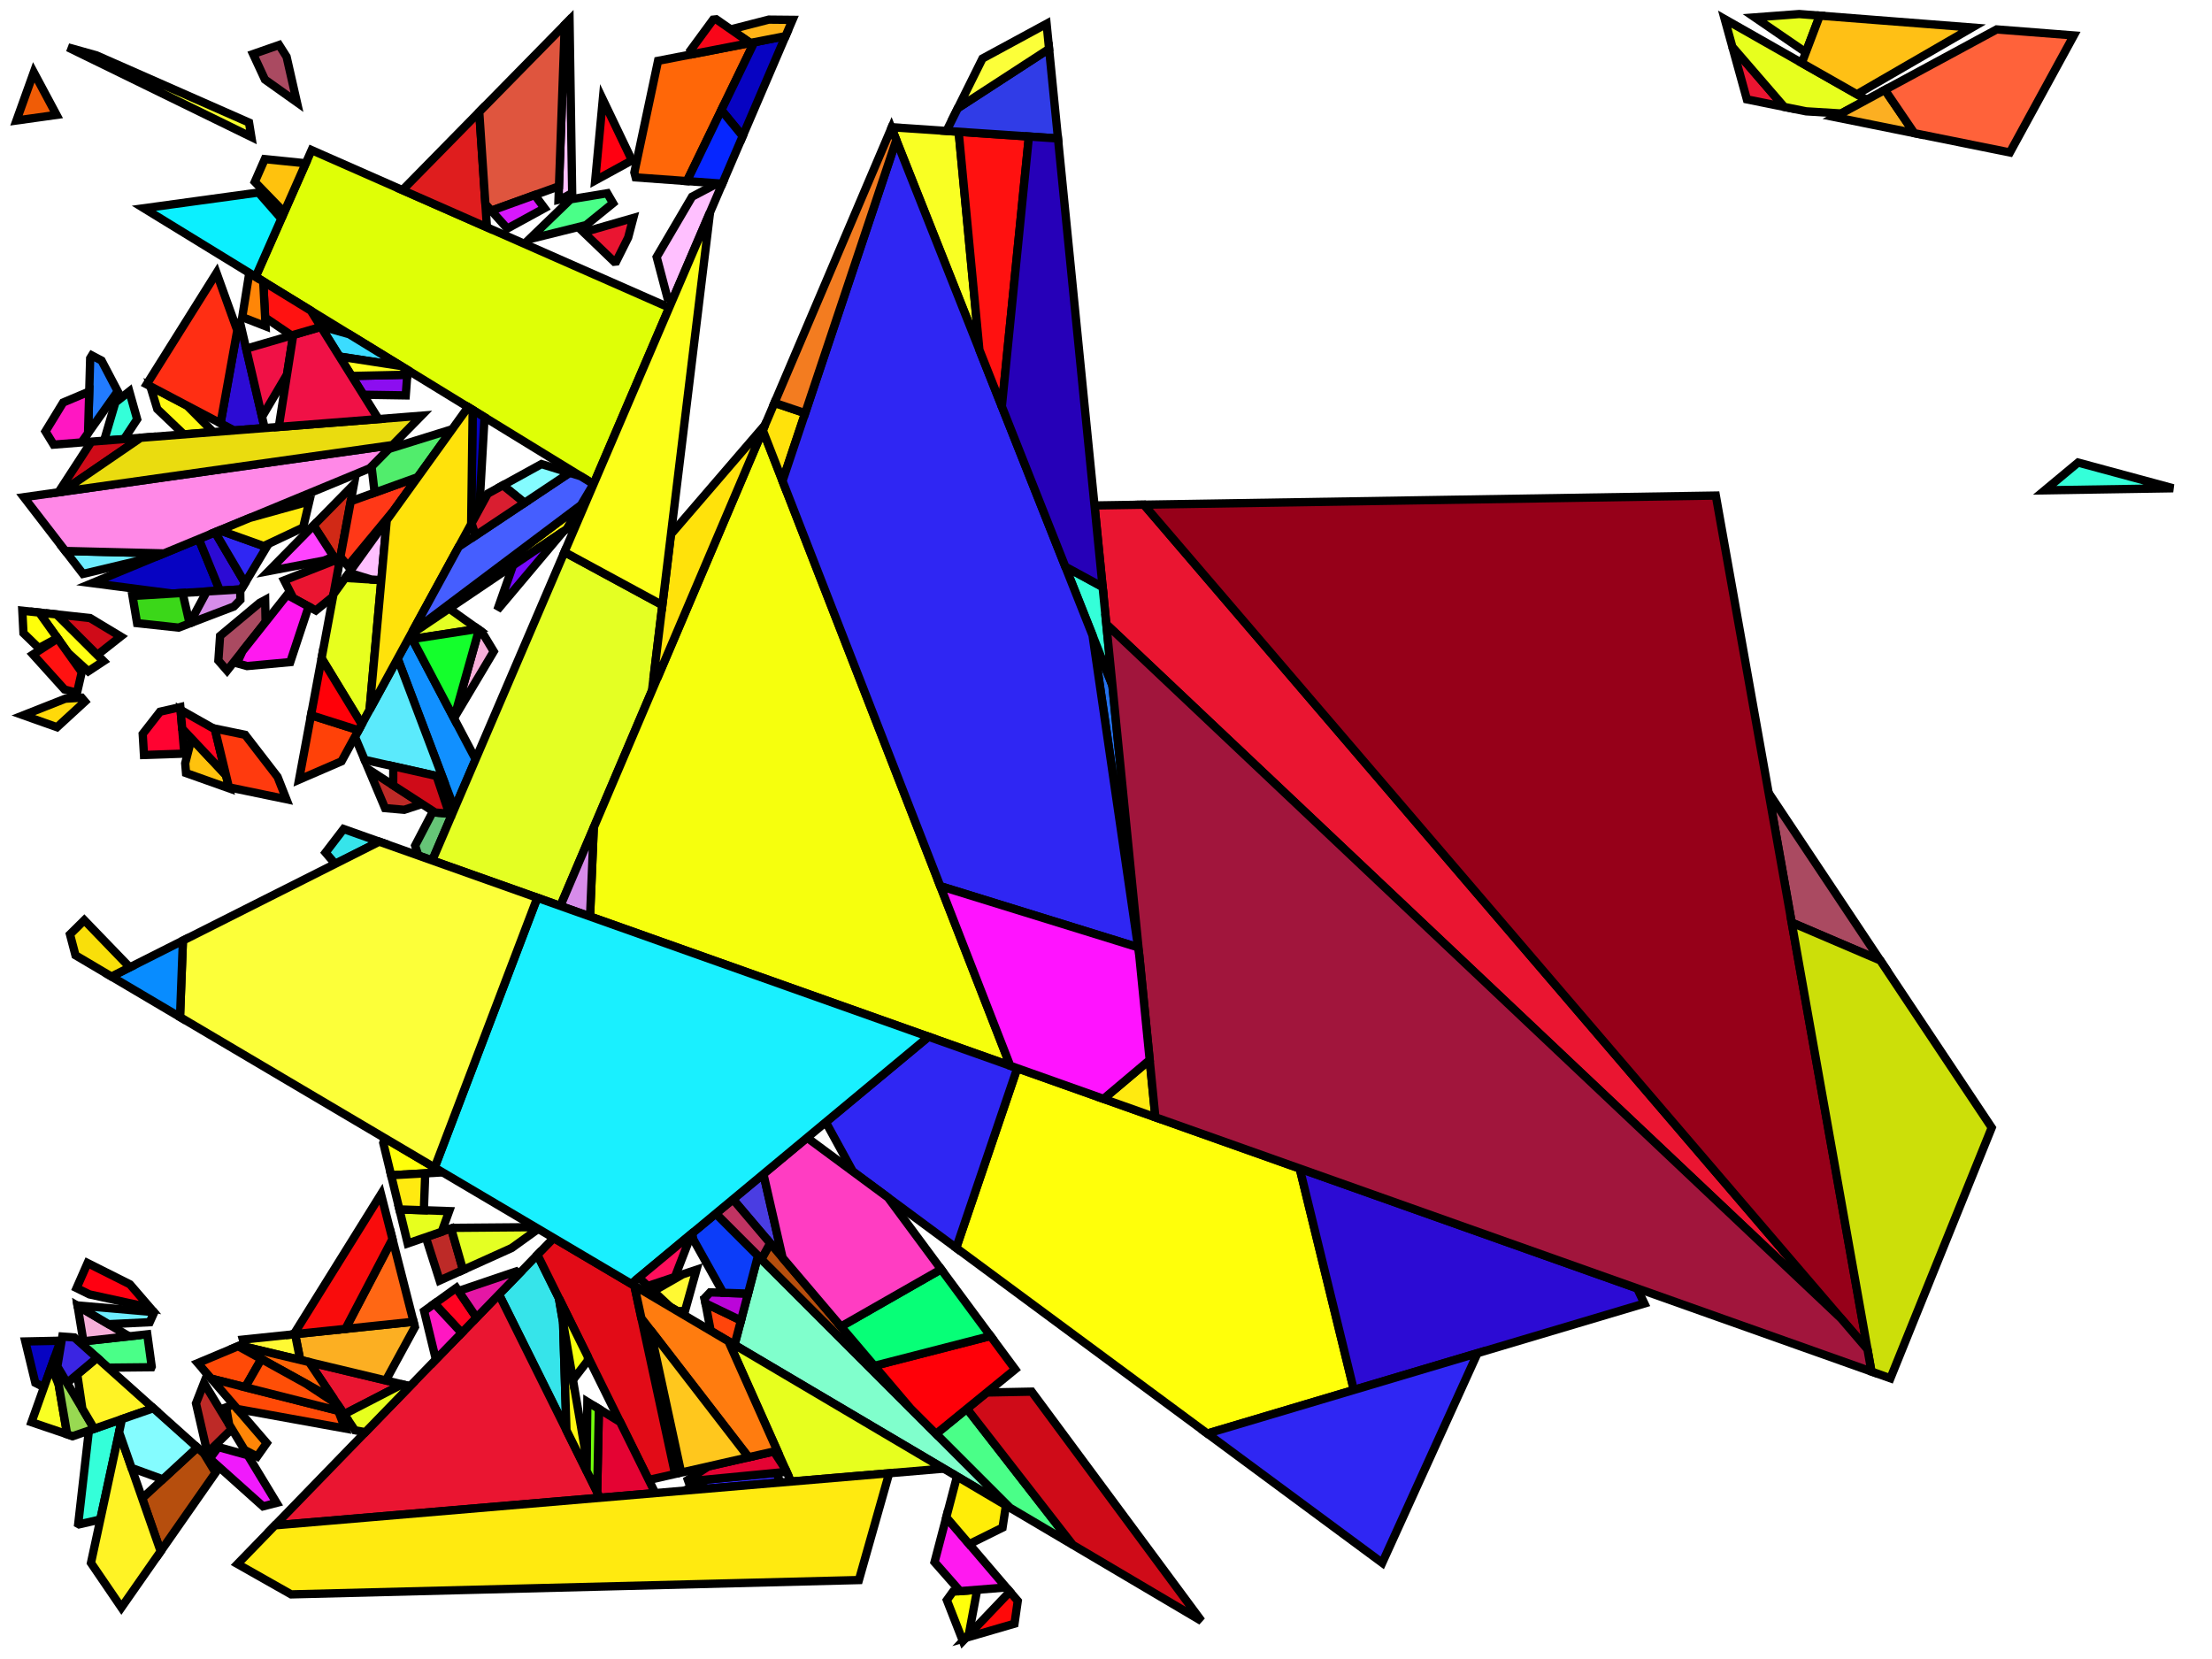 <?xml version="1.0" encoding="iso-8859-1" standalone="no"?>
<!DOCTYPE svg PUBLIC "-//W3C//DTD SVG 1.0//EN" "http://www.w3.org/TR/2001/REC-SVG-20010904/DTD/svg10.dtd">
<svg xmlns="http://www.w3.org/2000/svg" width="800" height="600">
<path style="fill:rgb(0, 0, 0);fill-opacity:0.0;fill-rule:evenodd;stroke:rgb(0, 0, 0);stroke-width:0.0;" d="M 0, 600 L 800, 600 L 800, 0 L 0, 0 z "/>
<path style="fill:rgb(74, 255, 136);fill-opacity:1.0;fill-rule:evenodd;stroke:rgb(0, 0, 0);stroke-width:3.0;" d="M 387.995, 558.732 L 365.107, 545.2 L 338.517, 518.605 L 349.701, 509.481 z "/>
<path style="fill:rgb(74, 255, 136);fill-opacity:1.0;fill-rule:evenodd;stroke:rgb(0, 0, 0);stroke-width:3.0;" d="M 221.713, 73.488 L 211.946, 81.416 L 191.402, 86.521 L 206.359, 72.078 L 219.623, 69.89 z "/>
<path style="fill:rgb(74, 255, 136);fill-opacity:1.0;fill-rule:evenodd;stroke:rgb(0, 0, 0);stroke-width:3.0;" d="M 54.874, 494.265 L 54.783, 494.479 L 39.096, 494.634 L 28.63, 485.264 L 53.261, 482.565 z "/>
<path style="fill:rgb(223, 255, 6);fill-opacity:1.0;fill-rule:evenodd;stroke:rgb(0, 0, 0);stroke-width:3.0;" d="M 242.027, 111.245 L 214.668, 175.08 L 92.458, 100.117 L 112.693, 54.287 z "/>
<path style="fill:rgb(54, 228, 234);fill-opacity:1.0;fill-rule:evenodd;stroke:rgb(0, 0, 0);stroke-width:3.0;" d="M 202.135, 469.515 L 203.644, 478.287 L 204.861, 517.274 L 180.467, 468.145 L 194.37, 453.813 z "/>
<path style="fill:rgb(54, 228, 234);fill-opacity:1.0;fill-rule:evenodd;stroke:rgb(0, 0, 0);stroke-width:3.0;" d="M 137.17, 304.399 L 121.228, 312.43 L 117.735, 308.347 L 124.266, 299.816 z "/>
<path style="fill:rgb(128, 255, 204);fill-opacity:1.0;fill-rule:evenodd;stroke:rgb(0, 0, 0);stroke-width:3.0;" d="M 365.107, 545.2 L 265.65, 486.402 L 274.126, 454.201 z "/>
<path style="fill:rgb(189, 42, 39);fill-opacity:1.0;fill-rule:evenodd;stroke:rgb(0, 0, 0);stroke-width:3.0;" d="M 167.465, 459.297 L 158.999, 463.116 L 154, 447.452 L 163.162, 444.293 z "/>
<path style="fill:rgb(189, 42, 39);fill-opacity:1.0;fill-rule:evenodd;stroke:rgb(0, 0, 0);stroke-width:3.0;" d="M 152.625, 290.781 L 146.194, 292.871 L 139.247, 292.261 L 133.362, 278.311 z "/>
<path style="fill:rgb(189, 42, 39);fill-opacity:1.0;fill-rule:evenodd;stroke:rgb(0, 0, 0);stroke-width:3.0;" d="M 83.795, 516.715 L 83.468, 517.161 L 75.007, 525.48 L 70.882, 507.543 L 73.766, 500.161 z "/>
<path style="fill:rgb(234, 21, 49);fill-opacity:1.0;fill-rule:evenodd;stroke:rgb(0, 0, 0);stroke-width:3.0;" d="M 122.584, 204.285 L 120.456, 215.743 L 114.222, 220.783 L 106.067, 216.341 L 102.772, 209.887 L 121.47, 202.558 z "/>
<path style="fill:rgb(234, 21, 49);fill-opacity:1.0;fill-rule:evenodd;stroke:rgb(0, 0, 0);stroke-width:3.0;" d="M 145.418, 500.657 L 124.453, 511.48 L 111.778, 492.611 z "/>
<path style="fill:rgb(234, 21, 49);fill-opacity:1.0;fill-rule:evenodd;stroke:rgb(0, 0, 0);stroke-width:3.0;" d="M 665.812, 476.781 L 400.117, 225.762 L 395.844, 182.811 L 413.713, 182.526 z "/>
<path style="fill:rgb(234, 21, 49);fill-opacity:1.0;fill-rule:evenodd;stroke:rgb(0, 0, 0);stroke-width:3.0;" d="M 645.295, 38.668 L 631.779, 35.94 L 626.533, 16.948 z "/>
<path style="fill:rgb(234, 21, 49);fill-opacity:1.0;fill-rule:evenodd;stroke:rgb(0, 0, 0);stroke-width:3.0;" d="M 227.185, 85.922 L 222.85, 94.582 L 222.138, 94.656 L 211.054, 84.009 L 229.047, 78.835 z "/>
<path style="fill:rgb(234, 21, 49);fill-opacity:1.0;fill-rule:evenodd;stroke:rgb(0, 0, 0);stroke-width:3.0;" d="M 216.985, 541.69 L 99.455, 551.659 L 180.467, 468.145 z "/>
<path style="fill:rgb(255, 103, 8);fill-opacity:1.0;fill-rule:evenodd;stroke:rgb(0, 0, 0);stroke-width:3.0;" d="M 248.451, 65.499 L 229.893, 64.153 L 229.424, 62.377 L 237.995, 22 L 272.785, 15.259 z "/>
<path style="fill:rgb(255, 255, 19);fill-opacity:1.0;fill-rule:evenodd;stroke:rgb(0, 0, 0);stroke-width:3.0;" d="M 20.528, 222.22 L 37.468, 239.113 L 31.929, 242.767 L 24.539, 236.064 L 14.165, 221.531 z "/>
<path style="fill:rgb(240, 26, 252);fill-opacity:1.0;fill-rule:evenodd;stroke:rgb(0, 0, 0);stroke-width:3.0;" d="M 89.602, 526.3 L 100.04, 543.532 L 95.124, 544.792 L 75.868, 527.553 L 78.941, 523.351 z "/>
<path style="fill:rgb(37, 114, 237);fill-opacity:1.0;fill-rule:evenodd;stroke:rgb(0, 0, 0);stroke-width:3.0;" d="M 402.321, 247.918 L 412.03, 345.511 L 395.131, 229.776 z "/>
<path style="fill:rgb(17, 144, 255);fill-opacity:1.0;fill-rule:evenodd;stroke:rgb(0, 0, 0);stroke-width:3.0;" d="M 172.012, 274.609 L 164.345, 292.497 L 143.814, 238.186 L 148.389, 229.812 z "/>
<path style="fill:rgb(231, 255, 30);fill-opacity:1.0;fill-rule:evenodd;stroke:rgb(0, 0, 0);stroke-width:3.0;" d="M 162.448, 438.019 L 159.761, 445.466 L 147.444, 449.713 L 144.454, 437.401 z "/>
<path style="fill:rgb(231, 255, 30);fill-opacity:1.0;fill-rule:evenodd;stroke:rgb(0, 0, 0);stroke-width:3.0;" d="M 658.14, 5.659 L 653.1, 18.94 L 634.633, 6.288 L 650.707, 5.08 z "/>
<path style="fill:rgb(231, 255, 30);fill-opacity:1.0;fill-rule:evenodd;stroke:rgb(0, 0, 0);stroke-width:3.0;" d="M 148.268, 501.339 L 132.143, 517.961 L 128.345, 517.274 L 124.453, 511.48 L 145.418, 500.657 z "/>
<path style="fill:rgb(231, 255, 30);fill-opacity:1.0;fill-rule:evenodd;stroke:rgb(0, 0, 0);stroke-width:3.0;" d="M 675.07, 36.082 L 665.889, 41.045 L 653.195, 40.262 L 645.295, 38.668 L 626.533, 16.948 L 623.765, 6.926 z "/>
<path style="fill:rgb(231, 255, 30);fill-opacity:1.0;fill-rule:evenodd;stroke:rgb(0, 0, 0);stroke-width:3.0;" d="M 137.908, 209.824 L 133.657, 256.776 L 130.838, 261.937 L 116.307, 238.085 L 120.61, 214.913 L 124.86, 209.007 z "/>
<path style="fill:rgb(231, 255, 30);fill-opacity:1.0;fill-rule:evenodd;stroke:rgb(0, 0, 0);stroke-width:3.0;" d="M 341.33, 531.144 L 286.077, 535.83 L 263.46, 485.107 z "/>
<path style="fill:rgb(255, 240, 16);fill-opacity:1.0;fill-rule:evenodd;stroke:rgb(0, 0, 0);stroke-width:3.0;" d="M 204.923, 191.391 L 148.593, 229.439 L 149.088, 228.533 L 210.131, 182.655 z "/>
<path style="fill:rgb(223, 29, 30);fill-opacity:1.0;fill-rule:evenodd;stroke:rgb(0, 0, 0);stroke-width:3.0;" d="M 176.109, 82.215 L 145.545, 68.755 L 173.328, 40.46 z "/>
<path style="fill:rgb(209, 41, 22);fill-opacity:1.0;fill-rule:evenodd;stroke:rgb(0, 0, 0);stroke-width:3.0;" d="M 122.584, 204.285 L 113.393, 190.032 L 127.989, 175.186 z "/>
<path style="fill:rgb(102, 197, 119);fill-opacity:1.0;fill-rule:evenodd;stroke:rgb(0, 0, 0);stroke-width:3.0;" d="M 163.533, 294.391 L 156.329, 311.202 L 151.286, 309.411 L 150.137, 305.824 L 156.431, 293.768 z "/>
<path style="fill:rgb(34, 123, 255);fill-opacity:1.0;fill-rule:evenodd;stroke:rgb(0, 0, 0);stroke-width:3.0;" d="M 36.738, 130.409 L 42.568, 141.515 L 31.848, 156.646 L 32.613, 129.582 L 33.237, 128.563 z "/>
<path style="fill:rgb(255, 255, 10);fill-opacity:1.0;fill-rule:evenodd;stroke:rgb(0, 0, 0);stroke-width:3.0;" d="M 350.36, 591.264 L 348.235, 593.495 L 342.445, 578.702 L 344.637, 575.656 L 353.413, 574.96 z "/>
<path style="fill:rgb(255, 255, 10);fill-opacity:1.0;fill-rule:evenodd;stroke:rgb(0, 0, 0);stroke-width:3.0;" d="M 470.056, 422.611 L 489.636, 502.696 L 436.642, 518.465 L 345.822, 451.33 L 367.901, 386.334 z "/>
<path style="fill:rgb(255, 255, 10);fill-opacity:1.0;fill-rule:evenodd;stroke:rgb(0, 0, 0);stroke-width:3.0;" d="M 14.165, 221.531 L 20.75, 230.756 L 14.049, 234.4 L 8.484, 228.991 L 8.072, 220.872 z "/>
<path style="fill:rgb(255, 255, 10);fill-opacity:1.0;fill-rule:evenodd;stroke:rgb(0, 0, 0);stroke-width:3.0;" d="M 160.105, 424.004 L 141.451, 425.042 L 138.607, 413.334 L 139.124, 411.601 z "/>
<path style="fill:rgb(170, 74, 97);fill-opacity:1.0;fill-rule:evenodd;stroke:rgb(0, 0, 0);stroke-width:3.0;" d="M 680.038, 347.357 L 647.987, 333.66 L 639.654, 286.754 z "/>
<path style="fill:rgb(170, 74, 97);fill-opacity:1.0;fill-rule:evenodd;stroke:rgb(0, 0, 0);stroke-width:3.0;" d="M 103.648, 20.526 L 107.39, 36.998 L 95.817, 28.778 L 91.539, 19.558 L 100.948, 16.27 z "/>
<path style="fill:rgb(170, 74, 97);fill-opacity:1.0;fill-rule:evenodd;stroke:rgb(0, 0, 0);stroke-width:3.0;" d="M 96.058, 224.937 L 82.133, 242.52 L 78.977, 238.896 L 79.597, 229.978 L 93.903, 218.044 L 95.901, 216.963 z "/>
<path style="fill:rgb(228, 255, 35);fill-opacity:1.0;fill-rule:evenodd;stroke:rgb(0, 0, 0);stroke-width:3.0;" d="M 239.553, 218.854 L 235.797, 249.794 L 202.663, 327.656 L 156.329, 311.202 L 204.136, 199.655 z "/>
<path style="fill:rgb(228, 255, 35);fill-opacity:1.0;fill-rule:evenodd;stroke:rgb(0, 0, 0);stroke-width:3.0;" d="M 172.77, 227.468 L 149.078, 231.119 L 148.389, 229.812 L 148.593, 229.439 L 162.44, 220.086 z "/>
<path style="fill:rgb(228, 255, 35);fill-opacity:1.0;fill-rule:evenodd;stroke:rgb(0, 0, 0);stroke-width:3.0;" d="M 194.669, 444.438 L 185.051, 451.363 L 167.465, 459.297 L 163.162, 444.293 L 163.81, 444.07 L 193.625, 443.822 z "/>
<path style="fill:rgb(59, 220, 255);fill-opacity:1.0;fill-rule:evenodd;stroke:rgb(0, 0, 0);stroke-width:3.0;" d="M 126.294, 120.872 L 145.054, 132.379 L 122.782, 128.955 L 115.917, 117.962 z "/>
<path style="fill:rgb(255, 249, 19);fill-opacity:1.0;fill-rule:evenodd;stroke:rgb(0, 0, 0);stroke-width:3.0;" d="M 67.621, 146.691 L 77.135, 156.264 L 66.491, 157.101 L 56.883, 147.941 L 54.37, 139.705 z "/>
<path style="fill:rgb(255, 0, 17);fill-opacity:1.0;fill-rule:evenodd;stroke:rgb(0, 0, 0);stroke-width:3.0;" d="M 46.993, 464.492 L 54.245, 472.907 L 32.361, 468.143 L 27.699, 465.846 L 31.67, 456.798 z "/>
<path style="fill:rgb(255, 0, 17);fill-opacity:1.0;fill-rule:evenodd;stroke:rgb(0, 0, 0);stroke-width:3.0;" d="M 235.192, 480.955 L 244.41, 523.63 L 241.661, 521.553 L 231.975, 476.786 z "/>
<path style="fill:rgb(255, 0, 17);fill-opacity:1.0;fill-rule:evenodd;stroke:rgb(0, 0, 0);stroke-width:3.0;" d="M 227.904, 56.618 L 228.305, 58.136 L 215.262, 65.27 L 218.012, 35.956 z "/>
<path style="fill:rgb(74, 61, 226);fill-opacity:1.0;fill-rule:evenodd;stroke:rgb(0, 0, 0);stroke-width:3.0;" d="M 283.035, 454.899 L 265.079, 433.752 L 276.099, 424.591 z "/>
<path style="fill:rgb(246, 175, 217);fill-opacity:1.0;fill-rule:evenodd;stroke:rgb(0, 0, 0);stroke-width:3.0;" d="M 174.297, 228.56 L 178.567, 235.605 L 164.271, 259.587 L 173.206, 227.781 z "/>
<path style="fill:rgb(246, 175, 217);fill-opacity:1.0;fill-rule:evenodd;stroke:rgb(0, 0, 0);stroke-width:3.0;" d="M 46.663, 483.288 L 30.163, 485.096 L 28.057, 472.279 z "/>
<path style="fill:rgb(255, 192, 21);fill-opacity:1.0;fill-rule:evenodd;stroke:rgb(0, 0, 0);stroke-width:3.0;" d="M 713.282, 9.954 L 671.572, 34.094 L 651.647, 22.771 L 658.14, 5.659 z "/>
<path style="fill:rgb(119, 10, 255);fill-opacity:1.0;fill-rule:evenodd;stroke:rgb(0, 0, 0);stroke-width:3.0;" d="M 179.88, 220.577 L 185.535, 204.487 L 203.792, 192.155 z "/>
<path style="fill:rgb(7, 3, 194);fill-opacity:1.0;fill-rule:evenodd;stroke:rgb(0, 0, 0);stroke-width:3.0;" d="M 268.604, 49.233 L 260.889, 39.821 L 272.785, 15.259 L 284.104, 13.066 z "/>
<path style="fill:rgb(7, 3, 194);fill-opacity:1.0;fill-rule:evenodd;stroke:rgb(0, 0, 0);stroke-width:3.0;" d="M 175.242, 150.896 L 173.345, 184.134 L 170.397, 189.529 L 170.948, 148.263 z "/>
<path style="fill:rgb(7, 3, 194);fill-opacity:1.0;fill-rule:evenodd;stroke:rgb(0, 0, 0);stroke-width:3.0;" d="M 79.532, 213.628 L 62.346, 214.671 L 33.327, 210.895 L 71.887, 194.939 z "/>
<path style="fill:rgb(7, 3, 194);fill-opacity:1.0;fill-rule:evenodd;stroke:rgb(0, 0, 0);stroke-width:3.0;" d="M 15.901, 501.705 L 12.772, 500.112 L 9.157, 485.158 L 21.897, 484.887 z "/>
<path style="fill:rgb(255, 69, 11);fill-opacity:1.0;fill-rule:evenodd;stroke:rgb(0, 0, 0);stroke-width:3.0;" d="M 267.975, 477.569 L 265.65, 486.402 L 257.031, 481.306 L 255.145, 471.375 z "/>
<path style="fill:rgb(255, 179, 23);fill-opacity:1.0;fill-rule:evenodd;stroke:rgb(0, 0, 0);stroke-width:3.0;" d="M 286.629, 7.177 L 284.104, 13.066 L 271.351, 15.537 L 264.288, 10.634 L 278.043, 7.095 z "/>
<path style="fill:rgb(91, 234, 252);fill-opacity:1.0;fill-rule:evenodd;stroke:rgb(0, 0, 0);stroke-width:3.0;" d="M 160.047, 281.127 L 131.887, 274.814 L 128.365, 266.464 L 143.814, 238.186 z "/>
<path style="fill:rgb(182, 78, 13);fill-opacity:1.0;fill-rule:evenodd;stroke:rgb(0, 0, 0);stroke-width:3.0;" d="M 73.752, 525.659 L 77.966, 532.607 L 58.102, 561.053 L 51.421, 541.897 L 71.344, 523.504 z "/>
<path style="fill:rgb(182, 78, 13);fill-opacity:1.0;fill-rule:evenodd;stroke:rgb(0, 0, 0);stroke-width:3.0;" d="M 329.322, 509.408 L 275.345, 455.419 L 278.568, 449.637 z "/>
<path style="fill:rgb(192, 51, 98);fill-opacity:1.0;fill-rule:evenodd;stroke:rgb(0, 0, 0);stroke-width:3.0;" d="M 278.568, 449.637 L 275.345, 455.419 L 258.855, 438.926 L 265.079, 433.752 z "/>
<path style="fill:rgb(52, 255, 217);fill-opacity:1.0;fill-rule:evenodd;stroke:rgb(0, 0, 0);stroke-width:3.0;" d="M 785.954, 176.587 L 739.494, 177.328 L 751.566, 167.288 z "/>
<path style="fill:rgb(52, 255, 217);fill-opacity:1.0;fill-rule:evenodd;stroke:rgb(0, 0, 0);stroke-width:3.0;" d="M 398.777, 212.291 L 402.321, 247.918 L 385.291, 204.95 z "/>
<path style="fill:rgb(52, 255, 217);fill-opacity:1.0;fill-rule:evenodd;stroke:rgb(0, 0, 0);stroke-width:3.0;" d="M 49.604, 151.627 L 44.882, 158.801 L 37.636, 159.371 L 41.712, 145.558 L 46.776, 141.559 z "/>
<path style="fill:rgb(52, 255, 217);fill-opacity:1.0;fill-rule:evenodd;stroke:rgb(0, 0, 0);stroke-width:3.0;" d="M 36.285, 549.544 L 28.601, 551.306 L 28.292, 551.137 L 32.145, 517.392 L 44.104, 513.242 z "/>
<path style="fill:rgb(255, 192, 255);fill-opacity:1.0;fill-rule:evenodd;stroke:rgb(0, 0, 0);stroke-width:3.0;" d="M 261.235, 66.426 L 243.61, 107.55 L 241.384, 107.695 L 237.492, 92.948 L 250.297, 71.138 L 259.474, 66.298 z "/>
<path style="fill:rgb(255, 192, 255);fill-opacity:1.0;fill-rule:evenodd;stroke:rgb(0, 0, 0);stroke-width:3.0;" d="M 137.908, 209.824 L 134.274, 209.596 L 126.198, 207.147 L 139.871, 188.143 z "/>
<path style="fill:rgb(255, 192, 255);fill-opacity:1.0;fill-rule:evenodd;stroke:rgb(0, 0, 0);stroke-width:3.0;" d="M 206.934, 69.826 L 202.822, 72.075 L 201.987, 72.265 L 204.248, 8.97 L 205.98, 7.206 z "/>
<path style="fill:rgb(44, 11, 212);fill-opacity:1.0;fill-rule:evenodd;stroke:rgb(0, 0, 0);stroke-width:3.0;" d="M 95.713, 154.803 L 84.655, 155.673 L 79.766, 153.095 L 86.54, 115.421 z "/>
<path style="fill:rgb(44, 11, 212);fill-opacity:1.0;fill-rule:evenodd;stroke:rgb(0, 0, 0);stroke-width:3.0;" d="M 88.613, 210.866 L 87.238, 213.16 L 79.532, 213.628 L 71.887, 194.939 L 77.782, 192.5 z "/>
<path style="fill:rgb(44, 11, 212);fill-opacity:1.0;fill-rule:evenodd;stroke:rgb(0, 0, 0);stroke-width:3.0;" d="M 592.12, 465.957 L 594.718, 471.428 L 489.636, 502.696 L 470.056, 422.611 z "/>
<path style="fill:rgb(110, 237, 255);fill-opacity:1.0;fill-rule:evenodd;stroke:rgb(0, 0, 0);stroke-width:3.0;" d="M 55.644, 474.53 L 55.753, 474.657 L 54.151, 478.194 L 39.261, 478.908 L 28.057, 472.279 L 28.032, 472.126 z "/>
<path style="fill:rgb(110, 237, 255);fill-opacity:1.0;fill-rule:evenodd;stroke:rgb(0, 0, 0);stroke-width:3.0;" d="M 59.308, 200.144 L 56.772, 201.194 L 30.017, 207.564 L 23.628, 199.273 z "/>
<path style="fill:rgb(255, 56, 23);fill-opacity:1.0;fill-rule:evenodd;stroke:rgb(0, 0, 0);stroke-width:3.0;" d="M 142.469, 184.533 L 125.811, 204.673 L 123.119, 201.407 L 126.854, 181.295 L 151.082, 172.562 z "/>
<path style="fill:rgb(223, 85, 62);fill-opacity:1.0;fill-rule:evenodd;stroke:rgb(0, 0, 0);stroke-width:3.0;" d="M 202.162, 67.367 L 177.705, 76.204 L 175.548, 73.794 L 173.328, 40.46 L 204.248, 8.97 z "/>
<path style="fill:rgb(255, 246, 17);fill-opacity:1.0;fill-rule:evenodd;stroke:rgb(0, 0, 0);stroke-width:3.0;" d="M 212.196, 527.971 L 212.153, 531.96 L 204.861, 517.274 L 203.644, 478.287 z "/>
<path style="fill:rgb(187, 5, 217);fill-opacity:1.0;fill-rule:evenodd;stroke:rgb(0, 0, 0);stroke-width:3.0;" d="M 270.533, 467.85 L 267.975, 477.569 L 255.145, 471.375 L 254.797, 469.542 L 256.818, 467.401 z "/>
<path style="fill:rgb(81, 237, 108);fill-opacity:1.0;fill-rule:evenodd;stroke:rgb(0, 0, 0);stroke-width:3.0;" d="M 151.082, 172.562 L 135.485, 178.184 L 134.373, 168.692 L 140.567, 162.391 L 163.55, 155.233 z "/>
<path style="fill:rgb(6, 38, 255);fill-opacity:1.0;fill-rule:evenodd;stroke:rgb(0, 0, 0);stroke-width:3.0;" d="M 268.604, 49.233 L 261.235, 66.426 L 248.451, 65.499 L 260.889, 39.821 z "/>
<path style="fill:rgb(59, 215, 25);fill-opacity:1.0;fill-rule:evenodd;stroke:rgb(0, 0, 0);stroke-width:3.0;" d="M 68.569, 225.467 L 64.589, 226.987 L 49.577, 225.363 L 47.92, 215.546 L 66.034, 214.447 z "/>
<path style="fill:rgb(249, 255, 35);fill-opacity:1.0;fill-rule:evenodd;stroke:rgb(0, 0, 0);stroke-width:3.0;" d="M 21.224, 500.794 L 24.289, 518.734 L 11.391, 514.356 L 18.557, 494.256 z "/>
<path style="fill:rgb(249, 255, 35);fill-opacity:1.0;fill-rule:evenodd;stroke:rgb(0, 0, 0);stroke-width:3.0;" d="M 346.71, 47.655 L 354.205, 126.515 L 322.404, 46.276 L 322.513, 46.02 z "/>
<path style="fill:rgb(252, 175, 34);fill-opacity:1.0;fill-rule:evenodd;stroke:rgb(0, 0, 0);stroke-width:3.0;" d="M 692.333, 48.161 L 663.493, 42.341 L 681.684, 32.507 z "/>
<path style="fill:rgb(252, 175, 34);fill-opacity:1.0;fill-rule:evenodd;stroke:rgb(0, 0, 0);stroke-width:3.0;" d="M 150.063, 479.947 L 139.548, 499.253 L 108.583, 491.846 L 106.716, 482.512 L 149.573, 478.025 z "/>
<path style="fill:rgb(240, 92, 6);fill-opacity:1.0;fill-rule:evenodd;stroke:rgb(0, 0, 0);stroke-width:3.0;" d="M 20.447, 41.551 L 5.958, 43.58 L 12.21, 26.152 z "/>
<path style="fill:rgb(226, 11, 23);fill-opacity:1.0;fill-rule:evenodd;stroke:rgb(0, 0, 0);stroke-width:3.0;" d="M 229.422, 464.984 L 244.155, 533.081 L 234.64, 535.247 L 194.37, 453.813 L 200.258, 447.743 z "/>
<path style="fill:rgb(150, 0, 25);fill-opacity:1.0;fill-rule:evenodd;stroke:rgb(0, 0, 0);stroke-width:3.0;" d="M 675.404, 487.978 L 413.713, 182.526 L 620.55, 179.226 z "/>
<path style="fill:rgb(215, 24, 252);fill-opacity:1.0;fill-rule:evenodd;stroke:rgb(0, 0, 0);stroke-width:3.0;" d="M 196.944, 75.289 L 183.48, 82.654 L 177.705, 76.204 L 193.404, 70.531 z "/>
<path style="fill:rgb(246, 255, 13);fill-opacity:1.0;fill-rule:evenodd;stroke:rgb(0, 0, 0);stroke-width:3.0;" d="M 212.601, 490.681 L 212.586, 492.087 L 207.218, 499.047 L 202.135, 469.515 z "/>
<path style="fill:rgb(246, 255, 13);fill-opacity:1.0;fill-rule:evenodd;stroke:rgb(0, 0, 0);stroke-width:3.0;" d="M 365.365, 385.434 L 213.401, 331.469 L 214.748, 299.257 L 275.875, 155.616 z "/>
<path style="fill:rgb(215, 140, 234);fill-opacity:1.0;fill-rule:evenodd;stroke:rgb(0, 0, 0);stroke-width:3.0;" d="M 86.931, 216.949 L 84.56, 219.361 L 69.814, 224.992 L 69.516, 224.398 L 70.222, 222.367 L 74.776, 213.916 L 86.875, 213.182 z "/>
<path style="fill:rgb(215, 140, 234);fill-opacity:1.0;fill-rule:evenodd;stroke:rgb(0, 0, 0);stroke-width:3.0;" d="M 213.401, 331.469 L 202.663, 327.656 L 214.748, 299.257 z "/>
<path style="fill:rgb(255, 136, 231);fill-opacity:1.0;fill-rule:evenodd;stroke:rgb(0, 0, 0);stroke-width:3.0;" d="M 133.724, 169.352 L 59.308, 200.144 L 23.628, 199.273 L 8.634, 179.817 L 141.971, 160.963 z "/>
<path style="fill:rgb(255, 226, 11);fill-opacity:1.0;fill-rule:evenodd;stroke:rgb(0, 0, 0);stroke-width:3.0;" d="M 291.195, 149.436 L 283.014, 173.949 L 275.875, 155.616 L 280.099, 145.69 z "/>
<path style="fill:rgb(255, 226, 11);fill-opacity:1.0;fill-rule:evenodd;stroke:rgb(0, 0, 0);stroke-width:3.0;" d="M 170.948, 148.263 L 170.397, 189.529 L 133.657, 256.776 L 139.871, 188.143 L 169.295, 147.249 z "/>
<path style="fill:rgb(255, 226, 11);fill-opacity:1.0;fill-rule:evenodd;stroke:rgb(0, 0, 0);stroke-width:3.0;" d="M 238.125, 244.325 L 236.481, 244.159 L 242.666, 193.206 L 276.712, 153.649 z "/>
<path style="fill:rgb(255, 249, 51);fill-opacity:1.0;fill-rule:evenodd;stroke:rgb(0, 0, 0);stroke-width:3.0;" d="M 108.583, 491.846 L 88.537, 487.051 L 87.849, 484.487 L 106.716, 482.512 z "/>
<path style="fill:rgb(255, 249, 51);fill-opacity:1.0;fill-rule:evenodd;stroke:rgb(0, 0, 0);stroke-width:3.0;" d="M 247.73, 474.154 L 245, 474.193 L 242.398, 472.656 L 236.301, 466.971 L 246.867, 460.896 L 251.898, 459.212 z "/>
<path style="fill:rgb(255, 9, 9);fill-opacity:1.0;fill-rule:evenodd;stroke:rgb(0, 0, 0);stroke-width:3.0;" d="M 368.087, 579.003 L 366.903, 587.225 L 349.334, 592.341 L 365.229, 575.658 z "/>
<path style="fill:rgb(47, 38, 243);fill-opacity:1.0;fill-rule:evenodd;stroke:rgb(0, 0, 0);stroke-width:3.0;" d="M 499.908, 565.231 L 436.642, 518.465 L 534.374, 489.384 z "/>
<path style="fill:rgb(47, 38, 243);fill-opacity:1.0;fill-rule:evenodd;stroke:rgb(0, 0, 0);stroke-width:3.0;" d="M 367.901, 386.334 L 345.822, 451.33 L 308.455, 423.708 L 298.658, 405.839 L 335.825, 374.944 z "/>
<path style="fill:rgb(47, 38, 243);fill-opacity:1.0;fill-rule:evenodd;stroke:rgb(0, 0, 0);stroke-width:3.0;" d="M 96.407, 197.861 L 88.613, 210.866 L 77.782, 192.5 L 79.466, 191.803 z "/>
<path style="fill:rgb(47, 38, 243);fill-opacity:1.0;fill-rule:evenodd;stroke:rgb(0, 0, 0);stroke-width:3.0;" d="M 282.204, 536.158 L 247.599, 539.094 L 255.924, 535.067 L 280.818, 532.665 z "/>
<path style="fill:rgb(47, 38, 243);fill-opacity:1.0;fill-rule:evenodd;stroke:rgb(0, 0, 0);stroke-width:3.0;" d="M 395.131, 229.776 L 411.609, 342.625 L 340.076, 320.49 L 283.014, 173.949 L 324.151, 50.685 z "/>
<path style="fill:rgb(228, 3, 51);fill-opacity:1.0;fill-rule:evenodd;stroke:rgb(0, 0, 0);stroke-width:3.0;" d="M 224.275, 514.288 L 236.987, 539.994 L 216.985, 541.69 L 215.976, 539.659 L 216.599, 509.556 z "/>
<path style="fill:rgb(228, 3, 51);fill-opacity:1.0;fill-rule:evenodd;stroke:rgb(0, 0, 0);stroke-width:3.0;" d="M 284.144, 531.495 L 284.507, 532.309 L 247.789, 535.852 L 256.203, 530.338 L 279.894, 524.945 z "/>
<path style="fill:rgb(243, 124, 32);fill-opacity:1.0;fill-rule:evenodd;stroke:rgb(0, 0, 0);stroke-width:3.0;" d="M 324.151, 50.685 L 291.195, 149.436 L 280.099, 145.69 L 322.404, 46.276 z "/>
<path style="fill:rgb(69, 94, 255);fill-opacity:1.0;fill-rule:evenodd;stroke:rgb(0, 0, 0);stroke-width:3.0;" d="M 210.032, 172.237 L 214.652, 175.071 L 210.131, 182.655 L 149.088, 228.533 L 165.922, 197.72 L 206.012, 170.992 z "/>
<path style="fill:rgb(255, 194, 13);fill-opacity:1.0;fill-rule:evenodd;stroke:rgb(0, 0, 0);stroke-width:3.0;" d="M 81.736, 280.361 L 82.886, 285.122 L 67.279, 279.58 L 66.976, 276.067 L 69.258, 267.103 z "/>
<path style="fill:rgb(255, 194, 13);fill-opacity:1.0;fill-rule:evenodd;stroke:rgb(0, 0, 0);stroke-width:3.0;" d="M 110.303, 59.026 L 110.548, 59.145 L 102.774, 76.754 L 92.15, 65.777 L 95.764, 57.549 z "/>
<path style="fill:rgb(255, 100, 6);fill-opacity:1.0;fill-rule:evenodd;stroke:rgb(0, 0, 0);stroke-width:3.0;" d="M 111.778, 492.611 L 120.799, 506.039 L 86.114, 486.864 L 86.709, 486.614 z "/>
<path style="fill:rgb(246, 255, 46);fill-opacity:1.0;fill-rule:evenodd;stroke:rgb(0, 0, 0);stroke-width:3.0;" d="M 34.868, 20.013 L 90.064, 44.322 L 90.912, 49.55 L 24.589, 17.138 z "/>
<path style="fill:rgb(152, 217, 82);fill-opacity:1.0;fill-rule:evenodd;stroke:rgb(0, 0, 0);stroke-width:3.0;" d="M 34.071, 516.724 L 26.305, 519.419 L 24.289, 518.734 L 19.839, 492.691 z "/>
<path style="fill:rgb(255, 234, 16);fill-opacity:1.0;fill-rule:evenodd;stroke:rgb(0, 0, 0);stroke-width:3.0;" d="M 153.297, 437.705 L 144.454, 437.401 L 141.451, 425.042 L 153.792, 424.355 z "/>
<path style="fill:rgb(255, 234, 16);fill-opacity:1.0;fill-rule:evenodd;stroke:rgb(0, 0, 0);stroke-width:3.0;" d="M 417.857, 404.074 L 399.109, 397.417 L 415.795, 383.347 z "/>
<path style="fill:rgb(255, 234, 16);fill-opacity:1.0;fill-rule:evenodd;stroke:rgb(0, 0, 0);stroke-width:3.0;" d="M 310.636, 571.449 L 105.294, 576.629 L 85.89, 565.643 L 99.455, 551.659 L 321.579, 532.819 z "/>
<path style="fill:rgb(140, 14, 240);fill-opacity:1.0;fill-rule:evenodd;stroke:rgb(0, 0, 0);stroke-width:3.0;" d="M 146.745, 143.003 L 131.405, 142.763 L 127.165, 135.974 L 147.302, 135.528 z "/>
<path style="fill:rgb(255, 255, 33);fill-opacity:1.0;fill-rule:evenodd;stroke:rgb(0, 0, 0);stroke-width:3.0;" d="M 145.054, 132.379 L 147.428, 133.836 L 147.302, 135.528 L 127.165, 135.974 L 122.782, 128.955 z "/>
<path style="fill:rgb(255, 217, 10);fill-opacity:1.0;fill-rule:evenodd;stroke:rgb(0, 0, 0);stroke-width:3.0;" d="M 30.716, 253.743 L 20.619, 263.01 L 8.439, 258.685 L 23.616, 252.695 L 29.524, 252.335 z "/>
<path style="fill:rgb(255, 17, 16);fill-opacity:1.0;fill-rule:evenodd;stroke:rgb(0, 0, 0);stroke-width:3.0;" d="M 372.112, 49.372 L 362.329, 147.012 L 354.205, 126.515 L 346.71, 47.655 z "/>
<path style="fill:rgb(207, 11, 24);fill-opacity:1.0;fill-rule:evenodd;stroke:rgb(0, 0, 0);stroke-width:3.0;" d="M 22.327, 177.881 L 21.142, 178.048 L 33.05, 159.732 L 50.884, 158.329 z "/>
<path style="fill:rgb(207, 11, 24);fill-opacity:1.0;fill-rule:evenodd;stroke:rgb(0, 0, 0);stroke-width:3.0;" d="M 157.885, 280.642 L 162.477, 294.299 L 157.365, 293.85 L 142.201, 284.033 L 142.236, 277.134 z "/>
<path style="fill:rgb(207, 11, 24);fill-opacity:1.0;fill-rule:evenodd;stroke:rgb(0, 0, 0);stroke-width:3.0;" d="M 32.573, 223.523 L 43.647, 230.2 L 35.204, 236.855 L 20.528, 222.22 z "/>
<path style="fill:rgb(207, 11, 24);fill-opacity:1.0;fill-rule:evenodd;stroke:rgb(0, 0, 0);stroke-width:3.0;" d="M 434.534, 586.245 L 387.995, 558.732 L 349.701, 509.481 L 356.886, 503.619 L 373.132, 503.304 z "/>
<path style="fill:rgb(255, 103, 20);fill-opacity:1.0;fill-rule:evenodd;stroke:rgb(0, 0, 0);stroke-width:3.0;" d="M 149.573, 478.025 L 124.935, 480.604 L 141.94, 448.119 z "/>
<path style="fill:rgb(249, 12, 12);fill-opacity:1.0;fill-rule:evenodd;stroke:rgb(0, 0, 0);stroke-width:3.0;" d="M 141.94, 448.119 L 124.935, 480.604 L 106.256, 482.56 L 137.798, 431.891 z "/>
<path style="fill:rgb(48, 60, 231);fill-opacity:1.0;fill-rule:evenodd;stroke:rgb(0, 0, 0);stroke-width:3.0;" d="M 382.639, 50.083 L 342.316, 47.358 L 346.407, 39.124 L 379.415, 17.674 z "/>
<path style="fill:rgb(255, 3, 49);fill-opacity:1.0;fill-rule:evenodd;stroke:rgb(0, 0, 0);stroke-width:3.0;" d="M 66.673, 272.557 L 52.07, 273.047 L 51.613, 265.432 L 57.883, 257.397 L 65.219, 255.714 z "/>
<path style="fill:rgb(255, 46, 19);fill-opacity:1.0;fill-rule:evenodd;stroke:rgb(0, 0, 0);stroke-width:3.0;" d="M 85.808, 119.489 L 79.766, 153.095 L 53.046, 139.007 L 78.317, 98.695 z "/>
<path style="fill:rgb(234, 220, 15);fill-opacity:1.0;fill-rule:evenodd;stroke:rgb(0, 0, 0);stroke-width:3.0;" d="M 141.971, 160.963 L 22.327, 177.881 L 50.884, 158.329 L 152.413, 150.342 z "/>
<path style="fill:rgb(255, 243, 37);fill-opacity:1.0;fill-rule:evenodd;stroke:rgb(0, 0, 0);stroke-width:3.0;" d="M 55.474, 509.296 L 34.071, 516.724 L 29.777, 509.472 L 27.942, 497.072 L 35.106, 491.062 z "/>
<path style="fill:rgb(255, 243, 37);fill-opacity:1.0;fill-rule:evenodd;stroke:rgb(0, 0, 0);stroke-width:3.0;" d="M 58.102, 561.053 L 43.904, 581.385 L 32.901, 565.252 L 43.081, 517.99 z "/>
<path style="fill:rgb(12, 61, 249);fill-opacity:1.0;fill-rule:evenodd;stroke:rgb(0, 0, 0);stroke-width:3.0;" d="M 274.126, 454.201 L 270.533, 467.85 L 261.527, 467.555 L 250.76, 448.278 L 250.33, 446.012 L 258.855, 438.926 z "/>
<path style="fill:rgb(58, 37, 226);fill-opacity:1.0;fill-rule:evenodd;stroke:rgb(0, 0, 0);stroke-width:3.0;" d="M 26.894, 483.711 L 35.106, 491.062 L 24.262, 500.16 L 20.735, 494.203 L 22.527, 483.384 z "/>
<path style="fill:rgb(240, 17, 70);fill-opacity:1.0;fill-rule:evenodd;stroke:rgb(0, 0, 0);stroke-width:3.0;" d="M 103.807, 135.426 L 94.768, 150.745 L 89.028, 126.104 L 106.056, 121.138 z "/>
<path style="fill:rgb(240, 17, 70);fill-opacity:1.0;fill-rule:evenodd;stroke:rgb(0, 0, 0);stroke-width:3.0;" d="M 136.9, 151.563 L 100.82, 154.401 L 106.056, 121.138 L 116.075, 118.216 z "/>
<path style="fill:rgb(255, 25, 240);fill-opacity:1.0;fill-rule:evenodd;stroke:rgb(0, 0, 0);stroke-width:3.0;" d="M 111.623, 219.368 L 104.978, 239.452 L 89.351, 240.893 L 85.671, 239.879 L 87.702, 235.488 L 103.831, 215.123 z "/>
<path style="fill:rgb(255, 25, 240);fill-opacity:1.0;fill-rule:evenodd;stroke:rgb(0, 0, 0);stroke-width:3.0;" d="M 363.921, 574.128 L 347.22, 575.451 L 337.987, 564.956 L 342.235, 548.751 z "/>
<path style="fill:rgb(255, 124, 15);fill-opacity:1.0;fill-rule:evenodd;stroke:rgb(0, 0, 0);stroke-width:3.0;" d="M 263.46, 485.107 L 281.101, 524.67 L 270.737, 527.03 L 231.975, 476.786 L 229.422, 464.984 z "/>
<path style="fill:rgb(255, 199, 29);fill-opacity:1.0;fill-rule:evenodd;stroke:rgb(0, 0, 0);stroke-width:3.0;" d="M 270.737, 527.03 L 246.344, 532.583 L 235.192, 480.955 z "/>
<path style="fill:rgb(255, 65, 8);fill-opacity:1.0;fill-rule:evenodd;stroke:rgb(0, 0, 0);stroke-width:3.0;" d="M 129.651, 264.11 L 123.517, 275.337 L 108.154, 281.978 L 112.486, 258.657 z "/>
<path style="fill:rgb(255, 0, 8);fill-opacity:1.0;fill-rule:evenodd;stroke:rgb(0, 0, 0);stroke-width:3.0;" d="M 130.838, 261.937 L 129.651, 264.11 L 112.486, 258.657 L 116.307, 238.085 z "/>
<path style="fill:rgb(255, 0, 8);fill-opacity:1.0;fill-rule:evenodd;stroke:rgb(0, 0, 0);stroke-width:3.0;" d="M 367.16, 495.238 L 338.517, 518.605 L 329.322, 509.408 L 316.218, 493.976 L 358.233, 483.179 z "/>
<path style="fill:rgb(255, 98, 58);fill-opacity:1.0;fill-rule:evenodd;stroke:rgb(0, 0, 0);stroke-width:3.0;" d="M 750.031, 12.816 L 726.905, 55.139 L 692.333, 48.161 L 681.684, 32.507 L 722.132, 10.643 z "/>
<path style="fill:rgb(255, 18, 17);fill-opacity:1.0;fill-rule:evenodd;stroke:rgb(0, 0, 0);stroke-width:3.0;" d="M 112.419, 112.361 L 116.075, 118.216 L 105.432, 121.32 L 95.888, 114.847 L 95.194, 101.795 z "/>
<path style="fill:rgb(255, 18, 17);fill-opacity:1.0;fill-rule:evenodd;stroke:rgb(0, 0, 0);stroke-width:3.0;" d="M 29.566, 243.106 L 27.847, 250.57 L 23.345, 249.371 L 11.914, 236.7 L 20.858, 230.907 z "/>
<path style="fill:rgb(115, 255, 12);fill-opacity:1.0;fill-rule:evenodd;stroke:rgb(0, 0, 0);stroke-width:3.0;" d="M 216.599, 509.556 L 215.976, 539.659 L 212.153, 531.96 L 212.424, 506.983 z "/>
<path style="fill:rgb(255, 67, 255);fill-opacity:1.0;fill-rule:evenodd;stroke:rgb(0, 0, 0);stroke-width:3.0;" d="M 120.638, 201.267 L 117.226, 202.727 L 97.16, 206.544 L 113.393, 190.032 z "/>
<path style="fill:rgb(255, 134, 7);fill-opacity:1.0;fill-rule:evenodd;stroke:rgb(0, 0, 0);stroke-width:3.0;" d="M 95.194, 101.795 L 96.055, 117.989 L 87.61, 114.695 L 90.161, 98.708 z "/>
<path style="fill:rgb(255, 134, 7);fill-opacity:1.0;fill-rule:evenodd;stroke:rgb(0, 0, 0);stroke-width:3.0;" d="M 96.461, 521.897 L 93.011, 526.777 L 88.43, 524.366 L 82.884, 515.211 L 81.772, 508.977 L 84.461, 507.971 z "/>
<path style="fill:rgb(255, 3, 33);fill-opacity:1.0;fill-rule:evenodd;stroke:rgb(0, 0, 0);stroke-width:3.0;" d="M 172.332, 476.531 L 166.969, 482.06 L 157.127, 471.47 L 165.039, 465.773 z "/>
<path style="fill:rgb(255, 3, 33);fill-opacity:1.0;fill-rule:evenodd;stroke:rgb(0, 0, 0);stroke-width:3.0;" d="M 77.726, 263.754 L 81.736, 280.361 L 65.894, 263.528 L 65.308, 256.738 z "/>
<path style="fill:rgb(249, 6, 25);fill-opacity:1.0;fill-rule:evenodd;stroke:rgb(0, 0, 0);stroke-width:3.0;" d="M 271.351, 15.537 L 250.574, 19.563 L 249.763, 18.186 L 257.903, 7.103 L 259.029, 6.983 z "/>
<path style="fill:rgb(252, 255, 25);fill-opacity:1.0;fill-rule:evenodd;stroke:rgb(0, 0, 0);stroke-width:3.0;" d="M 239.553, 218.854 L 204.136, 199.655 L 256.796, 76.784 z "/>
<path style="fill:rgb(255, 234, 15);fill-opacity:1.0;fill-rule:evenodd;stroke:rgb(0, 0, 0);stroke-width:3.0;" d="M 109.643, 190.773 L 95.372, 197.491 L 79.466, 191.803 L 90.32, 187.312 L 111.869, 181.33 z "/>
<path style="fill:rgb(255, 74, 7);fill-opacity:1.0;fill-rule:evenodd;stroke:rgb(0, 0, 0);stroke-width:3.0;" d="M 94.528, 491.516 L 88.702, 501.715 L 76.382, 498.596 L 71.538, 492.975 L 86.114, 486.864 z "/>
<path style="fill:rgb(255, 74, 7);fill-opacity:1.0;fill-rule:evenodd;stroke:rgb(0, 0, 0);stroke-width:3.0;" d="M 122.332, 510.229 L 124.798, 516.631 L 85.849, 509.582 L 76.382, 498.596 z "/>
<path style="fill:rgb(132, 252, 255);fill-opacity:1.0;fill-rule:evenodd;stroke:rgb(0, 0, 0);stroke-width:3.0;" d="M 206.012, 170.992 L 189.715, 181.858 L 181.886, 175.512 L 195.828, 167.84 z "/>
<path style="fill:rgb(132, 252, 255);fill-opacity:1.0;fill-rule:evenodd;stroke:rgb(0, 0, 0);stroke-width:3.0;" d="M 71.344, 523.504 L 58.871, 535.02 L 47.584, 530.899 L 43.081, 517.99 L 44.104, 513.242 L 55.474, 509.296 z "/>
<path style="fill:rgb(38, 0, 184);fill-opacity:1.0;fill-rule:evenodd;stroke:rgb(0, 0, 0);stroke-width:3.0;" d="M 382.639, 50.083 L 398.777, 212.291 L 385.291, 204.95 L 362.329, 147.012 L 372.112, 49.372 z "/>
<path style="fill:rgb(7, 255, 119);fill-opacity:1.0;fill-rule:evenodd;stroke:rgb(0, 0, 0);stroke-width:3.0;" d="M 358.233, 483.179 L 316.218, 493.976 L 304.146, 479.759 L 340.371, 459.053 z "/>
<path style="fill:rgb(255, 61, 194);fill-opacity:1.0;fill-rule:evenodd;stroke:rgb(0, 0, 0);stroke-width:3.0;" d="M 321.155, 433.096 L 340.371, 459.053 L 304.146, 479.759 L 283.035, 454.899 L 276.099, 424.591 L 291.891, 411.464 z "/>
<path style="fill:rgb(25, 240, 255);fill-opacity:1.0;fill-rule:evenodd;stroke:rgb(0, 0, 0);stroke-width:3.0;" d="M 335.825, 374.944 L 228.303, 464.323 L 157.19, 422.281 L 194.317, 324.692 z "/>
<path style="fill:rgb(252, 255, 57);fill-opacity:1.0;fill-rule:evenodd;stroke:rgb(0, 0, 0);stroke-width:3.0;" d="M 194.317, 324.692 L 157.19, 422.281 L 65.106, 367.842 L 66.157, 340.171 L 137.17, 304.399 z "/>
<path style="fill:rgb(252, 255, 57);fill-opacity:1.0;fill-rule:evenodd;stroke:rgb(0, 0, 0);stroke-width:3.0;" d="M 379.415, 17.674 L 346.407, 39.124 L 355.325, 21.171 L 378.512, 8.601 z "/>
<path style="fill:rgb(8, 140, 255);fill-opacity:1.0;fill-rule:evenodd;stroke:rgb(0, 0, 0);stroke-width:3.0;" d="M 65.106, 367.842 L 40.318, 353.187 L 66.157, 340.171 z "/>
<path style="fill:rgb(255, 237, 8);fill-opacity:1.0;fill-rule:evenodd;stroke:rgb(0, 0, 0);stroke-width:3.0;" d="M 363.816, 544.437 L 362.585, 552.479 L 350.528, 558.456 L 342.235, 548.751 L 346.109, 533.969 z "/>
<path style="fill:rgb(204, 223, 9);fill-opacity:1.0;fill-rule:evenodd;stroke:rgb(0, 0, 0);stroke-width:3.0;" d="M 680.038, 347.357 L 720.336, 407.829 L 683.7, 498.479 L 676.837, 496.042 L 647.987, 333.66 z "/>
<path style="fill:rgb(255, 23, 194);fill-opacity:1.0;fill-rule:evenodd;stroke:rgb(0, 0, 0);stroke-width:3.0;" d="M 166.969, 482.06 L 157.639, 491.678 L 153.384, 474.164 L 157.127, 471.47 z "/>
<path style="fill:rgb(255, 23, 194);fill-opacity:1.0;fill-rule:evenodd;stroke:rgb(0, 0, 0);stroke-width:3.0;" d="M 31.848, 156.646 L 29.461, 160.014 L 19.383, 160.807 L 16.451, 156.015 L 22.836, 145.572 L 32.274, 141.591 z "/>
<path style="fill:rgb(20, 255, 44);fill-opacity:1.0;fill-rule:evenodd;stroke:rgb(0, 0, 0);stroke-width:3.0;" d="M 173.206, 227.781 L 164.271, 259.587 L 164.175, 259.748 L 149.078, 231.119 L 172.77, 227.468 z "/>
<path style="fill:rgb(161, 21, 60);fill-opacity:1.0;fill-rule:evenodd;stroke:rgb(0, 0, 0);stroke-width:3.0;" d="M 665.812, 476.781 L 675.404, 487.978 L 676.837, 496.042 L 417.857, 404.074 L 400.117, 225.762 z "/>
<path style="fill:rgb(228, 23, 165);fill-opacity:1.0;fill-rule:evenodd;stroke:rgb(0, 0, 0);stroke-width:3.0;" d="M 187.716, 460.672 L 172.332, 476.531 L 165.808, 466.907 L 186.69, 459.824 z "/>
<path style="fill:rgb(255, 79, 7);fill-opacity:1.0;fill-rule:evenodd;stroke:rgb(0, 0, 0);stroke-width:3.0;" d="M 110.577, 500.388 L 122.096, 507.971 L 123.875, 510.62 L 88.702, 501.715 L 94.528, 491.516 z "/>
<path style="fill:rgb(11, 240, 255);fill-opacity:1.0;fill-rule:evenodd;stroke:rgb(0, 0, 0);stroke-width:3.0;" d="M 101.744, 79.087 L 92.458, 100.117 L 52.03, 75.318 L 93.473, 69.63 z "/>
<path style="fill:rgb(255, 19, 255);fill-opacity:1.0;fill-rule:evenodd;stroke:rgb(0, 0, 0);stroke-width:3.0;" d="M 411.609, 342.625 L 412.03, 345.511 L 415.795, 383.347 L 399.109, 397.417 L 365.365, 385.434 L 340.076, 320.49 z "/>
<path style="fill:rgb(249, 223, 10);fill-opacity:1.0;fill-rule:evenodd;stroke:rgb(0, 0, 0);stroke-width:3.0;" d="M 46.948, 349.848 L 40.318, 353.187 L 27.299, 345.49 L 25.309, 337.924 L 30.491, 332.799 z "/>
<path style="fill:rgb(255, 58, 14);fill-opacity:1.0;fill-rule:evenodd;stroke:rgb(0, 0, 0);stroke-width:3.0;" d="M 88.658, 265.753 L 100.39, 280.965 L 103.567, 289.044 L 82.796, 284.748 L 77.663, 263.494 z "/>
<path style="fill:rgb(217, 30, 48);fill-opacity:1.0;fill-rule:evenodd;stroke:rgb(0, 0, 0);stroke-width:3.0;" d="M 189.715, 181.858 L 172.011, 193.661 L 170.549, 189.251 L 176.408, 178.528 L 181.886, 175.512 z "/>
<path style="fill:rgb(255, 15, 92);fill-opacity:1.0;fill-rule:evenodd;stroke:rgb(0, 0, 0);stroke-width:3.0;" d="M 249.577, 447.655 L 244.092, 461.824 L 234.296, 465.102 L 231.029, 462.056 L 249.331, 446.843 z "/>
</svg>